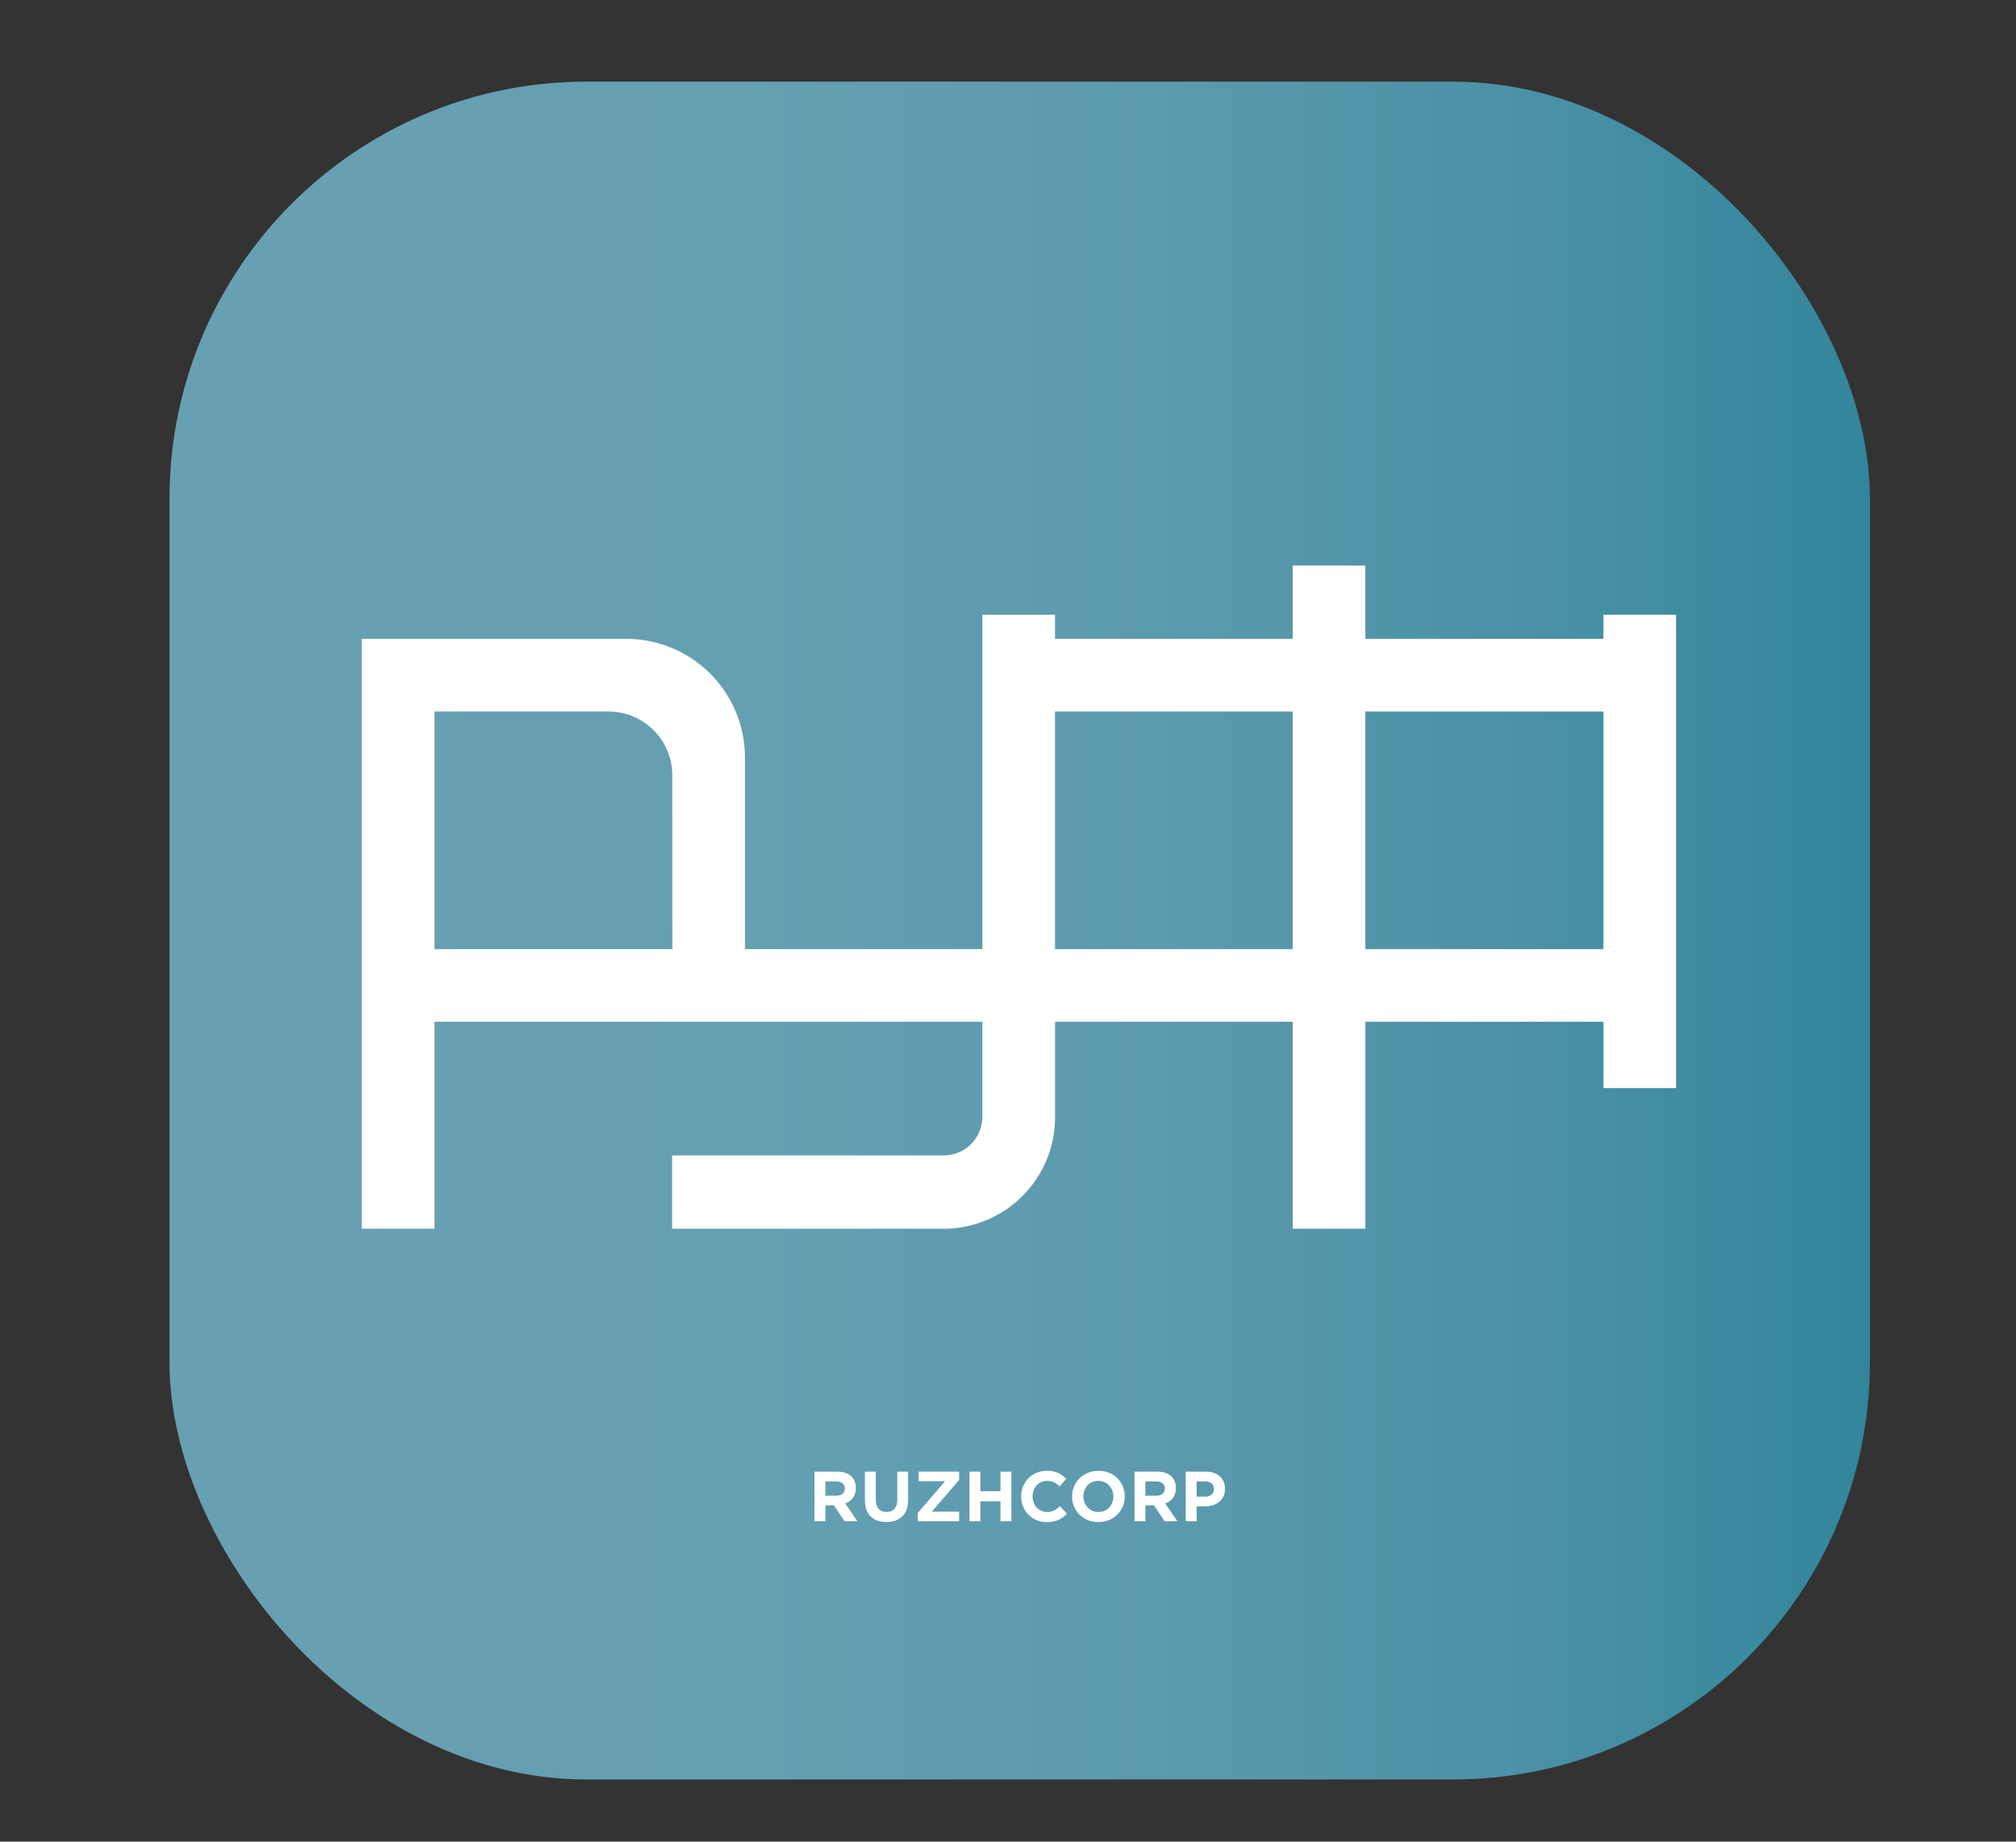 <svg id="Слой_1" data-name="Слой 1" xmlns="http://www.w3.org/2000/svg" xmlns:xlink="http://www.w3.org/1999/xlink" viewBox="0 0 2408.58 2200"><rect x="0" y="0" width="2408.58" height="2200" fill="#333333" stroke="none"/><defs><style>.cls-1{fill:url(#Безымянный_градиент_23);}.cls-2{fill:#fff;}</style><linearGradient id="Безымянный_градиент_23" x1="202.51" y1="1111.65" x2="2234.03" y2="1111.65" gradientUnits="userSpaceOnUse"><stop offset="0" stop-color="#68a0b3"/><stop offset="0.34" stop-color="#659fb2"/><stop offset="0.58" stop-color="#5c9aae"/><stop offset="0.78" stop-color="#4d92a7"/><stop offset="0.96" stop-color="#37889d"/><stop offset="1" stop-color="#32859b"/></linearGradient></defs><title>blue</title><g id="Logo1"><rect class="cls-1" x="202.51" y="97.52" width="2031.52" height="2028.26" rx="498.18" ry="498.18"/><path class="cls-2" d="M1915.64,734.37v28.84H1631.22v-87.6l-86.77-.08v87.68h-284V734.36h-86.77v399.45H890V904.92a141.7,141.7,0,0,0-141.7-141.7H432.27v704.62H519V1220.58h654.68v113.54a46.13,46.13,0,0,1-46.13,46.13H803v87.59h324.39a133.1,133.1,0,0,0,133.11-133.11V1220.58h284v247.26h86.77V1220.58h284.42v79.27h86.77V734.37ZM803.27,1133.81H519V850h208a76.19,76.19,0,0,1,76.19,76.19Zm741.18,0h-284V850h284Zm371.19,0H1631.22V850h284.42Z"/><path class="cls-2" d="M973.07,1758h27.1c7.54,0,13.38,2.12,17.28,6,3.3,3.3,5.08,8,5.08,13.72,0,9.57-5.17,15.58-12.7,18.38l14.48,21.17h-15.24l-12.87-19H986.11v19h-13Zm26.25,28.79c6.35,0,10-3.39,10-8.55,0-5.59-3.9-8.47-10.25-8.47h-13v17Z"/><path class="cls-2" d="M1033.36,1791.9V1758h13v33.54c0,9.65,4.83,14.65,12.79,14.65S1072,1801.38,1072,1792v-34h13v33.45c0,18-10.08,26.76-26,26.76S1033.36,1809.34,1033.36,1791.9Z"/><path class="cls-2" d="M1096.54,1807.4l32.6-37.94h-31.59V1758h48.36v9.91l-32.6,37.94h32.6v11.43h-49.37Z"/><path class="cls-2" d="M1158.27,1758h13v23.46h24.05V1758h13v59.28h-13v-23.8h-24.05v23.8h-13Z"/><path class="cls-2" d="M1220,1787.66c0-16.85,12.7-30.66,30.91-30.66,11.18,0,17.45,4.23,22.95,9.65l-7.79,9c-4.57-4.15-8.47-6.61-15.24-6.61-10,0-17.19,8.3-17.19,18.63,0,10.16,7,18.63,17.19,18.63,6.77,0,10.92-2.71,15.58-6.94l8.3,8.89c-6.1,6.52-12.87,10.08-24.31,10.08C1233,1818.32,1220,1804.85,1220,1787.66Z"/><path class="cls-2" d="M1280.81,1787.66c0-16.85,13.3-30.66,31.59-30.66s31.42,13.63,31.42,30.66c0,16.85-13.3,30.66-31.59,30.66S1280.81,1804.69,1280.81,1787.66Zm49.37,0c0-10.16-7.45-18.63-18-18.63s-17.78,8.3-17.78,18.63c0,10.16,7.45,18.63,18,18.63S1330.18,1798,1330.18,1787.66Z"/><path class="cls-2" d="M1355.41,1758h27.1c7.54,0,13.38,2.12,17.28,6,3.3,3.3,5.08,8,5.08,13.72,0,9.57-5.17,15.58-12.7,18.38l14.48,21.17H1391.4l-12.87-19h-10.08v19h-13Zm26.25,28.79c6.35,0,10-3.39,10-8.55,0-5.59-3.9-8.47-10.25-8.47h-13v17Z"/><path class="cls-2" d="M1416.64,1758h24.22c14.14,0,22.7,8.38,22.7,20.66,0,13.72-10.67,20.83-24,20.83h-9.91v17.78h-13Zm23.37,29.89c6.52,0,10.33-3.9,10.33-9.15,0-5.84-4.06-9-10.59-9h-10.08v18.12Z"/></g></svg>